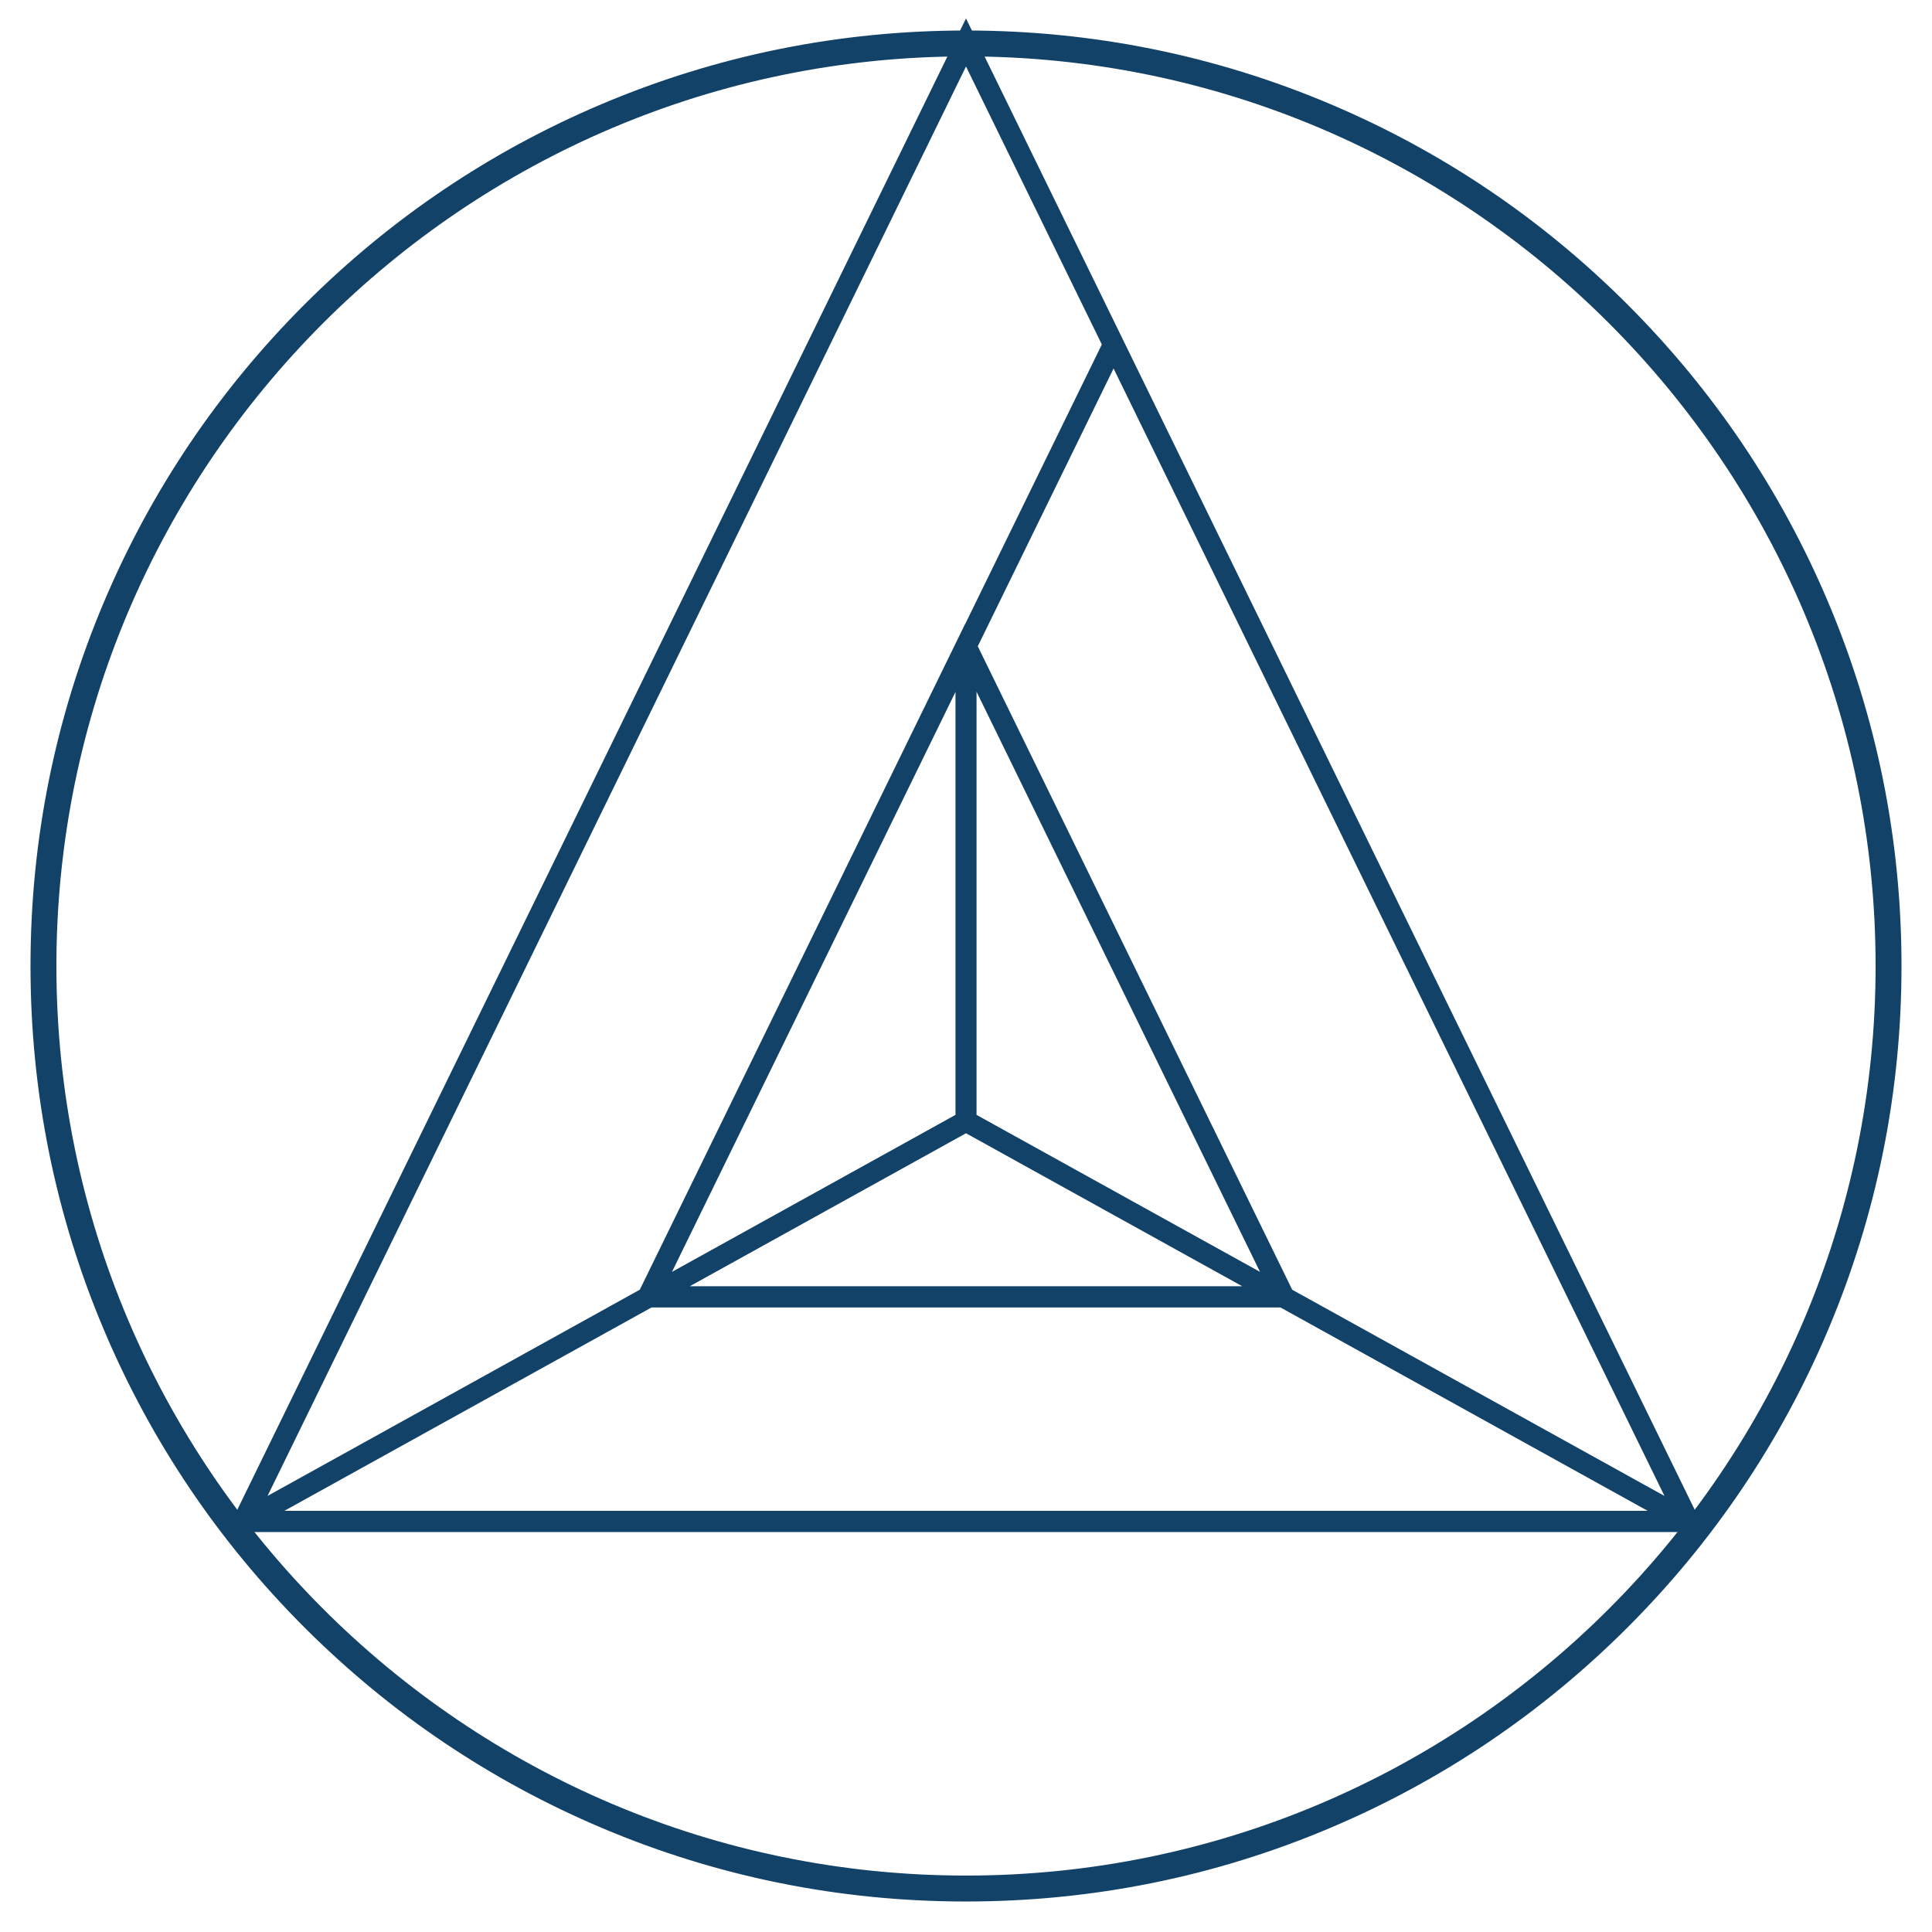 <svg width="57" height="57" viewBox="0 0 57 57" fill="none" xmlns="http://www.w3.org/2000/svg">
<path d="M28.5 1L7.08 44.836L7 45H50L28.5 1ZM19.169 38.375H37.831L49.385 44.774H7.616L19.169 38.375ZM28.611 19.543L37.633 38.007L28.611 33.01V19.543ZM28.39 19.549V33.01L19.367 38.007L28.39 19.549ZM28.5 33.206L37.423 38.148H19.578L28.5 33.206ZM37.972 38.195L28.625 19.067L32.854 10.416L49.565 44.617L37.972 38.195ZM32.73 10.163L28.502 18.814L28.5 18.811L19.045 38.16L19.045 38.161L19.028 38.195L7.435 44.617L28.5 1.506L32.73 10.163Z" fill="#124268" stroke="#124268" stroke-width="0.4"/>
<path d="M53.84 17.795C52.455 14.521 50.471 11.58 47.946 9.054C45.421 6.529 42.48 4.546 39.205 3.161C35.814 1.727 32.213 1 28.501 1C24.788 1 21.187 1.727 17.796 3.161C14.521 4.546 11.58 6.528 9.054 9.054C6.529 11.58 4.546 14.521 3.161 17.795C1.727 21.186 1 24.787 1 28.5C1 32.212 1.727 35.813 3.161 39.204C4.546 42.479 6.529 45.42 9.054 47.945C11.58 50.47 14.521 52.453 17.796 53.838C21.186 55.273 24.787 56 28.5 56C32.213 56 35.814 55.273 39.205 53.838C42.479 52.453 45.42 50.47 47.946 47.945C50.471 45.42 52.454 42.479 53.839 39.204C55.273 35.813 56 32.212 56 28.5C56 24.787 55.274 21.186 53.84 17.795ZM28.5 55.435C13.648 55.435 1.564 43.352 1.564 28.5C1.564 13.647 13.648 1.564 28.5 1.564C43.352 1.564 55.436 13.647 55.436 28.5C55.436 43.352 43.352 55.435 28.5 55.435Z" fill="#124268" stroke="#124268" stroke-width="0.2"/>
</svg>
